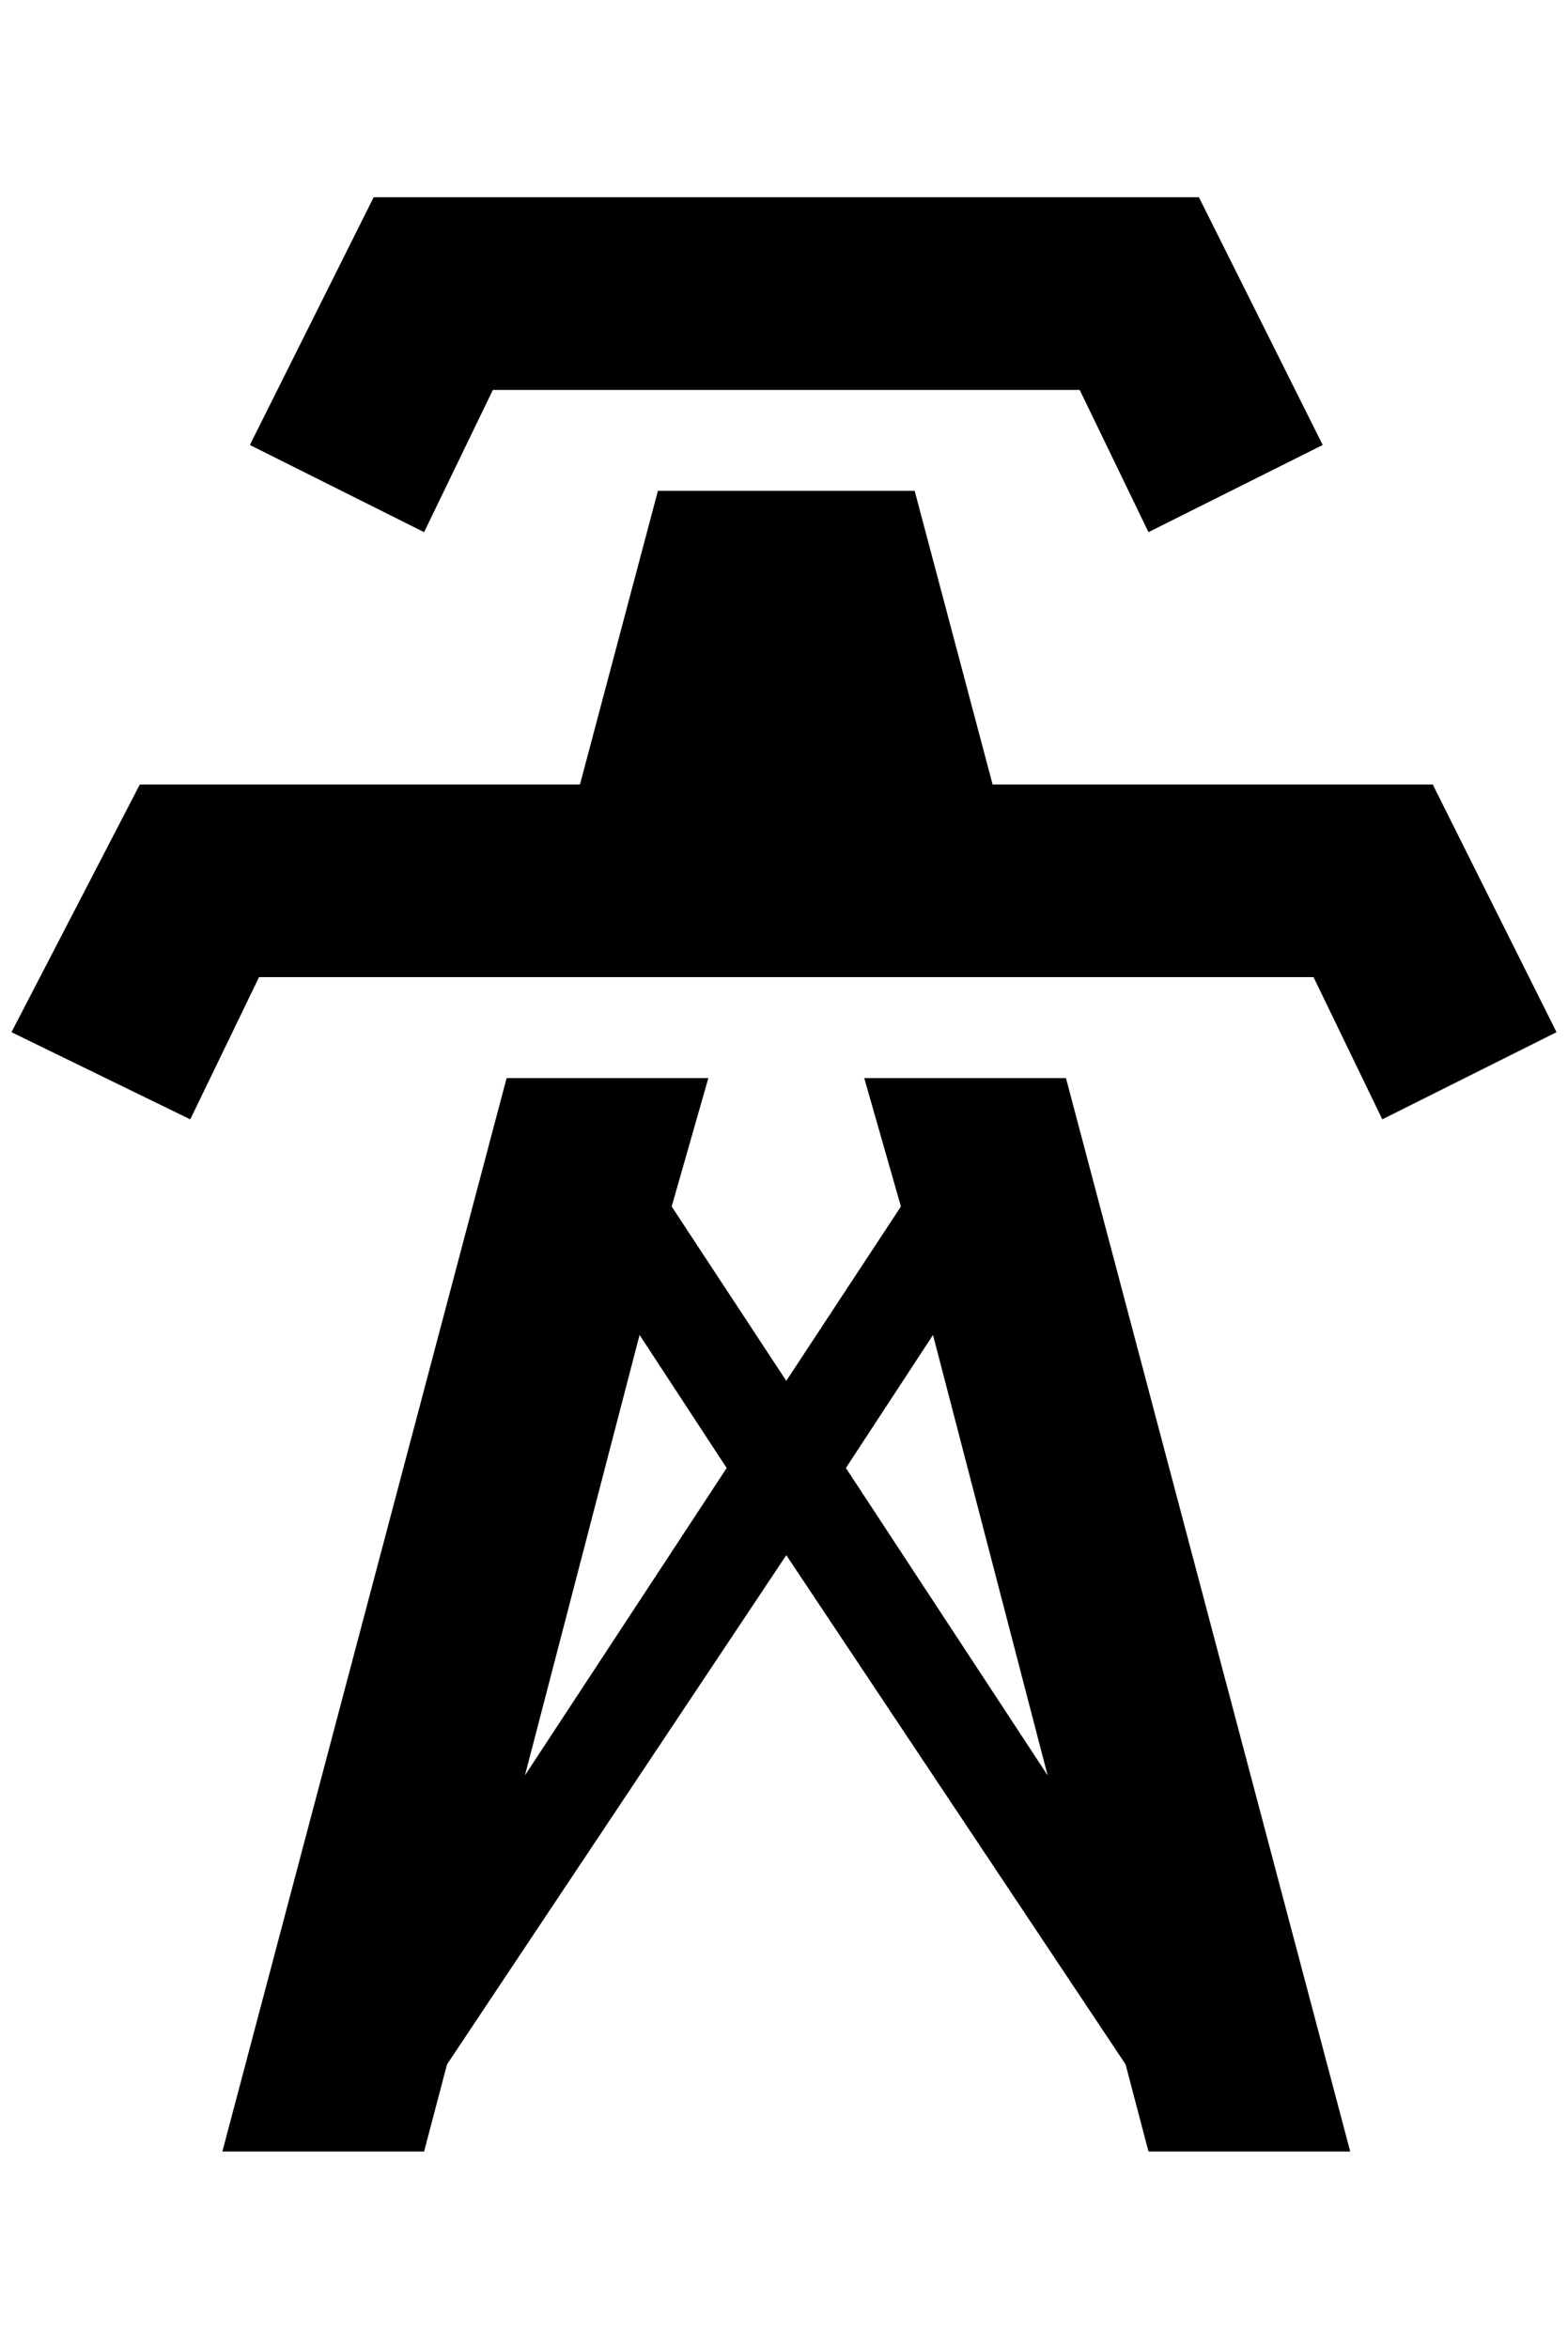 <?xml version="1.0" standalone="no"?>
<!DOCTYPE svg PUBLIC "-//W3C//DTD SVG 1.1//EN" "http://www.w3.org/Graphics/SVG/1.1/DTD/svg11.dtd" >
<svg xmlns="http://www.w3.org/2000/svg" xmlns:xlink="http://www.w3.org/1999/xlink" version="1.1" viewBox="-10 0 1368 2048">
   <path fill="currentColor"
d="M360 464l-152 -76l108 -216h720l108 216l-152 76l-60 -124h-512zM1240 684h-384l-68 -256h-224l-68 256h-384l-112 216l156 76l60 -124h920l60 124l152 -76zM1168 1876h-176l-20 -76l-296 -444l-296 444l-20 76h-176l248 -936h176l-32 112l100 152l100 -152l-32 -112h176
zM624 1280l-76 -116l-100 384zM904 1548l-100 -384l-76 116z" />
</svg>
